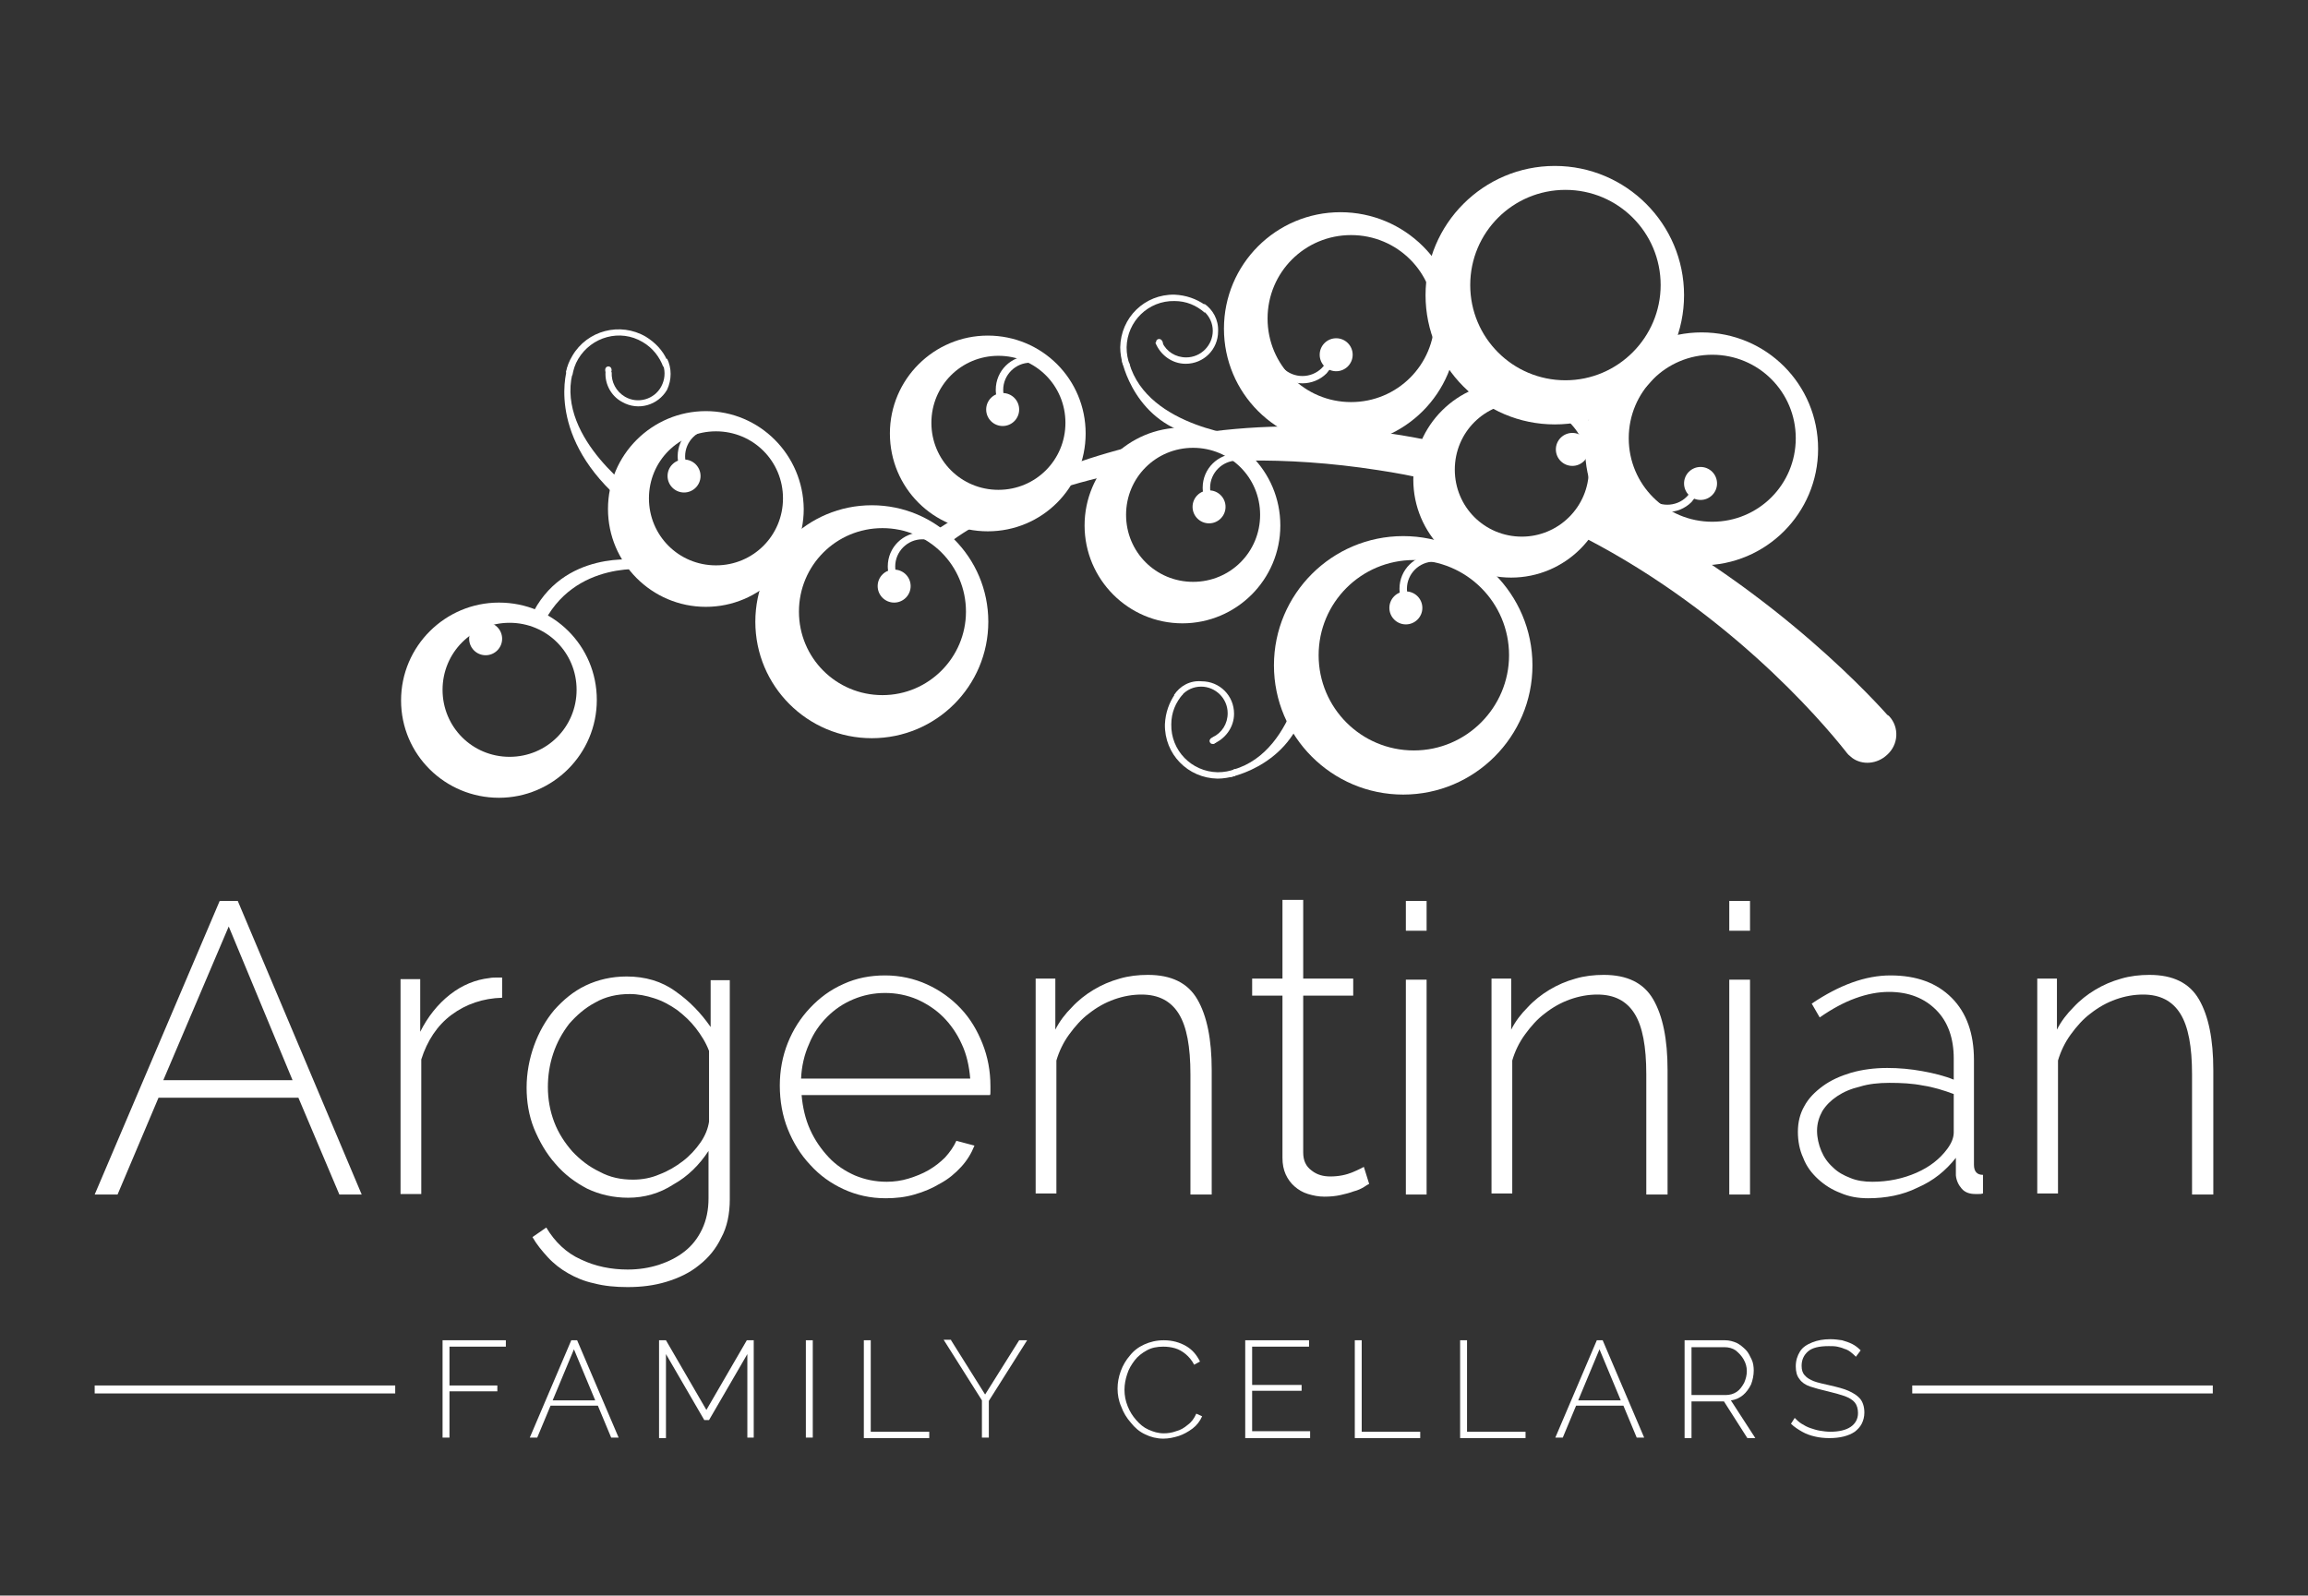 <?xml version="1.0" encoding="utf-8"?>
<!-- Generator: Adobe Illustrator 26.1.0, SVG Export Plug-In . SVG Version: 6.00 Build 0)  -->
<svg version="1.1" id="Capa_1" xmlns="http://www.w3.org/2000/svg" xmlns:xlink="http://www.w3.org/1999/xlink" x="0px" y="0px"
	 viewBox="0 0 433.9 300" style="enable-background:new 0 0 433.9 300;" xml:space="preserve">
<rect x="0" y="0" width="433.9" height="300" fill="#333333" stroke="none"/>
<style type="text/css">
	.st0{fill:#FFFFFF;}
</style>
<g>
	<g>
		<path class="st0" d="M347.5,141.9c-0.2-0.2-0.3-0.4-0.5-0.6C347.2,141.5,347.4,141.7,347.5,141.9z"/>
		<path class="st0" d="M226.4,57.1v1.5c1,0.9,1.6,2.2,1.6,3.6c0,2.7-2.2,5-5,5c-2,0-3.7-1.1-4.5-2.8h-1.3c0.9,2.3,3.1,4,5.7,4
			c3.4,0,6.1-2.7,6.1-6.1C229.1,60.1,228,58.2,226.4,57.1z"/>
		<path class="st0" d="M212.4,68.6c-0.4-1-0.6-2.1-0.6-3.3c0.1-4.9,4.1-8.8,9-8.7c2.2,0,4.1,0.8,5.7,2.2l0-1.5
			c-1.6-1.1-3.5-1.8-5.7-1.9c-5.6-0.1-10.1,4.3-10.2,9.9c0,1.1,0.2,2.2,0.5,3.3L212.4,68.6z"/>
		
			<ellipse transform="matrix(0.852 -0.524 0.524 0.852 -1.422 123.726)" class="st0" cx="217.9" cy="64.4" rx="0.6" ry="0.7"/>
		<g>
			<path class="st0" d="M355.2,134.7c-0.1-0.1-0.2-0.2-0.4-0.3c0,0,0,0,0,0c-4.1-4.6-24.8-26.6-55.6-41.1c-0.1,1.7-0.9,3.1-2.1,4.1
				c-0.5,0.8-1.2,1.6-2,2.3c28.9,14.1,47.4,35.9,51.9,41.6c0.2,0.2,0.3,0.4,0.5,0.6c0,0,0,0,0,0c0.2,0.2,0.5,0.4,0.7,0.6
				c1.9,1.4,4.7,1.2,6.6-0.6C356.9,140,357.1,136.8,355.2,134.7z"/>
			<path class="st0" d="M266.1,82.3c-27.9-5.2-51.6,0-67.8,6.2c0,0.1,0,0.2-0.1,0.2c-0.2,0.6-0.5,1.1-1,1.6c-0.4,0.5-1,0.8-1.6,1
				c-0.4,0.2-0.8,0.3-1.2,0.4c-0.2,0-0.3,0.1-0.5,0.1c-0.4,0.2-0.8,0.4-1.2,0.6c-0.7,0.3-1.4,0.6-2.1,0.8c-0.7,0.2-1.5,0.3-2.3,0.4
				c-0.5,0-0.9-0.1-1.3-0.2c-7.7,3.8-12,7-12,7l2.9,2.1c0,0,10.7-9.2,33-13.6c0.8-1.7,2.2-3.2,3.8-4c2.1-1,4.3-1.4,6.6-1.5
				c1.7,0,3.3,0.1,5,0.3c1.3,0.1,2.6,0.4,3.9,0.3c1.9-0.1,3.4,1,4.2,2.6c7.5-0.1,15.7,0.4,24.7,1.8c3.3,0.5,6.6,1.1,9.8,1.9
				c-0.1-2.3,0.5-4.7,1.9-6.6c0-0.1,0.1-0.2,0.2-0.3C269.3,82.9,267.7,82.6,266.1,82.3z"/>
			<path class="st0" d="M292.3,31.2c-13.4,0-24.3,10.9-24.3,24.3s10.9,24.3,24.3,24.3c13.4,0,24.3-10.9,24.3-24.3
				S305.7,31.2,292.3,31.2z M294.3,71.5c-9.9,0-17.9-8-17.9-17.9c0-9.9,8-17.9,17.9-17.9c9.9,0,17.9,8,17.9,17.9
				C312.2,63.4,304.2,71.5,294.3,71.5z"/>
			<path class="st0" d="M263.8,100.8c-13.4,0-24.3,10.9-24.3,24.3c0,13.4,10.9,24.3,24.3,24.3c13.4,0,24.3-10.9,24.3-24.3
				C288.1,111.7,277.2,100.8,263.8,100.8z M265.8,141.1c-9.9,0-17.9-8-17.9-17.9c0-9.9,8-17.9,17.9-17.9c9.9,0,17.9,8,17.9,17.9
				C283.7,133,275.7,141.1,265.8,141.1z"/>
			<path class="st0" d="M319.9,62.5c-12.1,0-21.9,9.8-21.9,21.9s9.8,21.9,21.9,21.9c12.1,0,21.9-9.8,21.9-21.9
				S332.1,62.5,319.9,62.5z M321.9,98.1c-8.7,0-15.7-7-15.7-15.7c0-8.7,7-15.7,15.7-15.7c8.7,0,15.7,7,15.7,15.7
				C337.6,91.1,330.6,98.1,321.9,98.1z"/>
			<path class="st0" d="M252,39.9c-12.1,0-21.9,9.8-21.9,21.9c0,12.1,9.8,21.9,21.9,21.9c12.1,0,21.9-9.8,21.9-21.9
				C274,49.7,264.1,39.9,252,39.9z M254,75.6c-8.7,0-15.7-7-15.7-15.7s7-15.7,15.7-15.7s15.7,7,15.7,15.7S262.7,75.6,254,75.6z"/>
			<path class="st0" d="M163.9,95c-12.1,0-21.9,9.8-21.9,21.9s9.8,21.9,21.9,21.9c12.1,0,21.9-9.8,21.9-21.9S176,95,163.9,95z
				 M165.9,130.7c-8.7,0-15.7-7-15.7-15.7c0-8.7,7-15.7,15.7-15.7c8.7,0,15.7,7,15.7,15.7C181.6,123.6,174.6,130.7,165.9,130.7z"/>
			<path class="st0" d="M284.1,71.8c-10.1,0-18.4,8.2-18.4,18.4c0,10.1,8.2,18.4,18.4,18.4c10.1,0,18.4-8.2,18.4-18.4
				C302.5,80.1,294.2,71.8,284.1,71.8z M286.1,100.9c-7,0-12.6-5.6-12.6-12.6s5.6-12.6,12.6-12.6c7,0,12.6,5.6,12.6,12.6
				S293,100.9,286.1,100.9z"/>
			<path class="st0" d="M185.7,63.1c-10.1,0-18.4,8.2-18.4,18.4s8.2,18.4,18.4,18.4s18.4-8.2,18.4-18.4S195.9,63.1,185.7,63.1z
				 M187.7,92.1c-7,0-12.6-5.6-12.6-12.6s5.6-12.6,12.6-12.6c7,0,12.6,5.6,12.6,12.6S194.7,92.1,187.7,92.1z"/>
			<path class="st0" d="M222.3,80.4c-10.1,0-18.4,8.2-18.4,18.4c0,10.1,8.2,18.4,18.4,18.4c10.1,0,18.4-8.2,18.4-18.4
				C240.7,88.6,232.5,80.4,222.3,80.4z M224.3,109.4c-7,0-12.6-5.6-12.6-12.6s5.6-12.6,12.6-12.6c7,0,12.6,5.6,12.6,12.6
				S231.3,109.4,224.3,109.4z"/>
			<path class="st0" d="M132.7,77.3c-10.1,0-18.4,8.2-18.4,18.4c0,10.1,8.2,18.4,18.4,18.4c10.1,0,18.4-8.2,18.4-18.4
				C151,85.5,142.8,77.3,132.7,77.3z M134.6,106.3c-7,0-12.6-5.6-12.6-12.6s5.6-12.6,12.6-12.6c7,0,12.6,5.6,12.6,12.6
				S141.6,106.3,134.6,106.3z"/>
			<path class="st0" d="M93.8,113.3c-10.1,0-18.4,8.2-18.4,18.4S83.7,150,93.8,150c10.1,0,18.4-8.2,18.4-18.4S104,113.3,93.8,113.3z
				 M95.8,142.3c-7,0-12.6-5.6-12.6-12.6c0-7,5.6-12.6,12.6-12.6s12.6,5.6,12.6,12.6C108.4,136.7,102.8,142.3,95.8,142.3z"/>
			<path class="st0" d="M210.9,67.7c0,0,2.3,12.2,14.8,14.4h8.8c0,0-18.7-1.6-22.2-13.8L210.9,67.7z"/>
			<path class="st0" d="M231.3,146.1c0,0,12.2-2.3,14.4-14.8v-8.8c0,0-1.6,18.7-13.8,22.2L231.3,146.1z"/>
			<path class="st0" d="M220.7,130.7h1.5c0.9-1,2.2-1.6,3.6-1.6c2.7,0,5,2.2,5,5c0,2-1.1,3.7-2.8,4.5v1.3c2.3-0.9,4-3.1,4-5.7
				c0-3.4-2.7-6.1-6.1-6.1C223.7,127.9,221.8,129,220.7,130.7z"/>
			<path class="st0" d="M232.2,144.6c-1,0.4-2.1,0.6-3.3,0.6c-4.9-0.1-8.8-4.1-8.7-9c0-2.2,0.8-4.1,2.2-5.7l-1.5,0
				c-1.1,1.6-1.8,3.5-1.9,5.7c-0.1,5.6,4.3,10.1,9.9,10.2c1.1,0,2.2-0.2,3.3-0.5L232.2,144.6z"/>
			
				<ellipse transform="matrix(0.852 -0.524 0.524 0.852 -39.116 140.119)" class="st0" cx="228" cy="139.2" rx="0.7" ry="0.6"/>
			<path class="st0" d="M106.7,69.1c0,0-4.2,12.1,9.4,24.4l4.1-0.3c0,0-15.5-10.6-12.6-22.9L106.7,69.1z"/>
			<path class="st0" d="M125.4,67.4l-0.7,1.3c0.4,1.3,0.3,2.7-0.4,4c-1.3,2.4-4.4,3.3-6.8,1.9c-1.7-1-2.6-2.8-2.5-4.6l-1.1-0.6
				c-0.4,2.4,0.8,5,3.1,6.2c3,1.7,6.7,0.6,8.4-2.3C126.3,71.4,126.3,69.2,125.4,67.4z"/>
			<path class="st0" d="M107.6,70.6c0.2-1.1,0.5-2.1,1.1-3.1c2.5-4.2,7.9-5.7,12.1-3.2c1.9,1.1,3.2,2.8,3.9,4.7l0.7-1.3
				c-0.8-1.8-2.2-3.3-4-4.4c-4.8-2.8-11-1.2-13.8,3.6c-0.6,1-1,2-1.2,3.1L107.6,70.6z"/>
			
				<ellipse transform="matrix(0.999 -4.033645e-02 4.033645e-02 0.999 -2.714 4.673)" class="st0" cx="114.4" cy="69.6" rx="0.6" ry="0.7"/>
			<path class="st0" d="M174.1,100.1v1.3c-0.2,0-0.5,0-0.7,0c-2.8,0-5.1,2.3-5.1,5.1c0,0.6,0.1,1.2,0.3,1.8h-1.4
				c-0.2-0.6-0.3-1.2-0.3-1.8c0-3.6,2.9-6.4,6.4-6.4C173.7,100.1,173.9,100.1,174.1,100.1z"/>
			<circle class="st0" cx="168.1" cy="110.2" r="3.1"/>
			<path class="st0" d="M233.3,85.3v1.3c-0.2,0-0.5,0-0.7,0c-2.8,0-5.1,2.3-5.1,5.1c0,0.6,0.1,1.2,0.3,1.8h-1.4
				c-0.2-0.6-0.3-1.2-0.3-1.8c0-3.6,2.9-6.4,6.4-6.4C232.8,85.2,233.1,85.3,233.3,85.3z"/>
			<circle class="st0" cx="227.3" cy="95.3" r="3.1"/>
			<path class="st0" d="M270.3,104.3v1.3c-0.2,0-0.5,0-0.7,0c-2.8,0-5.1,2.3-5.1,5.1c0,0.6,0.1,1.2,0.3,1.8h-1.4
				c-0.2-0.6-0.3-1.2-0.3-1.8c0-3.6,2.9-6.4,6.4-6.4C269.9,104.2,270.1,104.3,270.3,104.3z"/>
			<circle class="st0" cx="264.3" cy="114.3" r="3.1"/>
			<path class="st0" d="M194.4,66.9v1.3c-0.2,0-0.5,0-0.7,0c-2.8,0-5.1,2.3-5.1,5.1c0,0.6,0.1,1.2,0.3,1.8h-1.4
				c-0.2-0.6-0.3-1.2-0.3-1.8c0-3.6,2.9-6.4,6.4-6.4C194,66.9,194.2,66.9,194.4,66.9z"/>
			<circle class="st0" cx="188.5" cy="77" r="3.1"/>
			<path class="st0" d="M134.6,79.4v1.3c-0.2,0-0.5,0-0.7,0c-2.8,0-5.1,2.3-5.1,5.1c0,0.6,0.1,1.2,0.3,1.8h-1.4
				c-0.2-0.6-0.3-1.2-0.3-1.8c0-3.6,2.9-6.4,6.4-6.4C134.1,79.4,134.4,79.4,134.6,79.4z"/>
			<circle class="st0" cx="128.6" cy="89.5" r="3.1"/>
			<circle class="st0" cx="91.3" cy="120.1" r="3.1"/>
			<path class="st0" d="M239.8,69.6l0.9-0.9c0.1,0.2,0.3,0.3,0.5,0.5c2,2,5.3,2,7.3,0c0.5-0.5,0.8-1,1-1.5l1,1
				c-0.3,0.5-0.7,1-1.1,1.5c-2.5,2.5-6.6,2.5-9.1,0C240.1,69.9,239.9,69.8,239.8,69.6z"/>
			<circle class="st0" cx="251.2" cy="66.7" r="3.1"/>
			<circle class="st0" cx="295.6" cy="84.5" r="3.1"/>
			<path class="st0" d="M308.4,93.8l0.9-0.9c0.1,0.2,0.3,0.3,0.5,0.5c2,2,5.3,2,7.3,0c0.5-0.5,0.8-1,1-1.5l1,1
				c-0.3,0.5-0.7,1-1.1,1.5c-2.5,2.5-6.6,2.5-9.1,0C308.7,94.2,308.5,94,308.4,93.8z"/>
			<circle class="st0" cx="319.7" cy="90.9" r="3.1"/>
			<path class="st0" d="M101.9,117.8c5.9-12.8,20.3-10.7,20.3-10.7l-2.1-1.8c0,0-14.4-2.1-20.3,10.7"/>
		</g>
	</g>
	<g>
		<g>
			<path class="st0" d="M41.3,169.4h3.4L68,224.6h-4.2l-7.7-18.2H29.8l-7.7,18.2h-4.3L41.3,169.4z M55,203.1l-12-28.9l-12.3,28.9H55
				z"/>
		</g>
		<g>
			<path class="st0" d="M94.4,187.6c-3.6,0.1-6.8,1.2-9.5,3.2c-2.7,2-4.6,4.9-5.7,8.4v25.3h-3.9v-40.4H79v9.9c1.4-2.8,3.3-5.2,5.6-7
				c2.3-1.8,4.8-2.8,7.4-3.1c0.5-0.1,1-0.1,1.4-0.1c0.4,0,0.8,0,1,0V187.6z"/>
		</g>
		<g>
			<path class="st0" d="M118.1,225.2c-2.8,0-5.4-0.6-7.7-1.7c-2.3-1.2-4.3-2.7-6-4.7c-1.7-1.9-3-4.2-4-6.6c-1-2.5-1.4-5.1-1.4-7.7
				c0-2.7,0.5-5.4,1.4-7.9c0.9-2.5,2.2-4.8,3.8-6.7c1.7-1.9,3.6-3.5,5.9-4.6c2.3-1.1,4.9-1.7,7.7-1.7c3.5,0,6.6,0.9,9.2,2.8
				c2.6,1.8,4.8,4.1,6.6,6.7v-8.8h3.6v41.2c0,2.7-0.5,5.2-1.6,7.2c-1,2.1-2.4,3.8-4.2,5.2c-1.7,1.4-3.8,2.4-6.1,3.1
				c-2.3,0.7-4.7,1-7.3,1c-2.3,0-4.4-0.2-6.3-0.7c-1.9-0.4-3.5-1.1-4.9-1.9c-1.4-0.8-2.7-1.8-3.8-3c-1.1-1.2-2.1-2.4-2.9-3.8
				l2.6-1.8c1.6,2.7,3.8,4.8,6.5,6c2.7,1.3,5.7,1.9,8.8,1.9c2.1,0,4-0.3,5.9-0.9c1.8-0.6,3.4-1.4,4.8-2.5c1.4-1.1,2.5-2.5,3.3-4.2
				c0.8-1.7,1.2-3.6,1.2-5.8v-8.9c-1.7,2.6-3.9,4.8-6.6,6.3C124,224.4,121.1,225.2,118.1,225.2z M119,221.8c1.7,0,3.4-0.3,5-1
				c1.6-0.6,3.1-1.5,4.4-2.5c1.3-1,2.4-2.2,3.3-3.5c0.9-1.3,1.4-2.6,1.6-3.9v-13.3c-0.6-1.6-1.5-3-2.5-4.3c-1-1.3-2.2-2.4-3.5-3.4
				c-1.3-0.9-2.7-1.7-4.3-2.2c-1.5-0.5-3.1-0.8-4.6-0.8c-2.4,0-4.6,0.5-6.5,1.6c-1.9,1-3.5,2.4-4.9,4c-1.3,1.7-2.3,3.5-3,5.6
				c-0.7,2.1-1,4.2-1,6.3c0,2.3,0.4,4.5,1.2,6.6c0.8,2.1,2,3.9,3.4,5.5c1.5,1.6,3.2,2.9,5.1,3.8C114.7,221.4,116.8,221.8,119,221.8z
				"/>
		</g>
		<g>
			<path class="st0" d="M166.5,225.3c-2.9,0-5.5-0.6-7.9-1.7c-2.4-1.1-4.5-2.6-6.3-4.6c-1.8-1.9-3.2-4.2-4.2-6.7
				c-1-2.5-1.5-5.3-1.5-8.2c0-2.8,0.5-5.5,1.5-8c1-2.5,2.4-4.7,4.2-6.6c1.8-1.9,3.8-3.4,6.3-4.5c2.4-1.1,5-1.6,7.8-1.6
				c2.8,0,5.5,0.6,7.9,1.7c2.4,1.1,4.5,2.6,6.3,4.5c1.8,1.9,3.1,4.1,4.1,6.6c1,2.5,1.5,5.2,1.5,8c0,0.3,0,0.6,0,1
				c0,0.4,0,0.6-0.1,0.7h-35.4c0.2,2.3,0.7,4.5,1.6,6.5c0.9,2,2.1,3.7,3.5,5.2c1.4,1.5,3.1,2.6,4.9,3.4c1.9,0.8,3.9,1.2,6,1.2
				c1.4,0,2.8-0.2,4.1-0.6c1.3-0.4,2.6-0.9,3.8-1.6c1.2-0.7,2.2-1.5,3.1-2.4c0.9-1,1.6-2,2.1-3.1l3.4,0.9c-0.6,1.5-1.4,2.8-2.5,4
				c-1.1,1.2-2.4,2.3-3.9,3.1c-1.5,0.9-3.1,1.6-4.9,2.1C170.2,225.1,168.4,225.3,166.5,225.3z M182.4,202.8
				c-0.2-2.4-0.7-4.6-1.6-6.5c-0.9-2-2.1-3.7-3.5-5.1c-1.4-1.4-3.1-2.5-4.9-3.3c-1.9-0.8-3.9-1.2-6-1.2c-2.1,0-4.1,0.4-6,1.2
				c-1.9,0.8-3.5,1.9-4.9,3.3c-1.4,1.4-2.6,3.1-3.4,5.1c-0.9,2-1.4,4.2-1.5,6.5H182.4z"/>
		</g>
		<g>
			<path class="st0" d="M227.7,224.6h-3.9V202c0-5.2-0.7-9-2.2-11.4c-1.5-2.4-3.8-3.6-7-3.6c-1.7,0-3.4,0.3-5.1,0.9
				c-1.7,0.6-3.3,1.5-4.7,2.6c-1.5,1.1-2.7,2.5-3.8,4c-1.1,1.5-1.9,3.2-2.4,4.9v25h-3.9v-40.4h3.7v9.6c0.8-1.6,1.9-3,3.1-4.2
				c1.2-1.3,2.6-2.4,4.1-3.3c1.5-0.9,3.1-1.6,4.9-2.1c1.7-0.5,3.5-0.7,5.3-0.7c4.4,0,7.5,1.5,9.3,4.6c1.8,3.1,2.7,7.5,2.7,13.3
				V224.6z"/>
		</g>
		<g>
			<path class="st0" d="M257.4,222.6c-0.2,0.1-0.6,0.3-1,0.6c-0.5,0.3-1.1,0.6-1.9,0.8c-0.8,0.3-1.6,0.5-2.5,0.7
				c-0.9,0.2-1.9,0.3-3,0.3c-1.1,0-2.1-0.2-3.1-0.5c-1-0.3-1.8-0.8-2.5-1.4c-0.7-0.6-1.3-1.4-1.7-2.3c-0.4-0.9-0.6-1.9-0.6-3.1
				v-30.5h-5.7v-3.2h5.7v-14.8h3.9v14.8h9.4v3.2h-9.4v29.5c0,1.5,0.5,2.6,1.6,3.4c1,0.8,2.2,1.1,3.5,1.1c1.6,0,3-0.3,4.2-0.8
				c1.2-0.5,1.9-0.9,2.1-1L257.4,222.6z"/>
		</g>
		<g>
			<path class="st0" d="M264.3,175v-5.6h3.9v5.6H264.3z M264.3,224.6v-40.4h3.9v40.4H264.3z"/>
		</g>
		<g>
			<path class="st0" d="M313.4,224.6h-3.9V202c0-5.2-0.7-9-2.2-11.4c-1.5-2.4-3.8-3.6-7-3.6c-1.7,0-3.4,0.3-5.1,0.9
				c-1.7,0.6-3.3,1.5-4.7,2.6c-1.5,1.1-2.7,2.5-3.8,4c-1.1,1.5-1.9,3.2-2.4,4.9v25h-3.9v-40.4h3.7v9.6c0.8-1.6,1.9-3,3.1-4.2
				c1.2-1.3,2.6-2.4,4.1-3.3c1.5-0.9,3.1-1.6,4.9-2.1c1.7-0.5,3.5-0.7,5.3-0.7c4.4,0,7.5,1.5,9.3,4.6c1.8,3.1,2.7,7.5,2.7,13.3
				V224.6z"/>
		</g>
		<g>
			<path class="st0" d="M325.1,175v-5.6h3.9v5.6H325.1z M325.1,224.6v-40.4h3.9v40.4H325.1z"/>
		</g>
		<g>
			<path class="st0" d="M351.2,225.3c-1.9,0-3.6-0.3-5.2-1c-1.6-0.6-3-1.5-4.2-2.6c-1.2-1.1-2.2-2.4-2.8-4c-0.7-1.5-1-3.2-1-4.9
				c0-1.8,0.4-3.4,1.2-4.8c0.8-1.5,2-2.7,3.5-3.8c1.5-1.1,3.3-1.9,5.3-2.5c2.1-0.6,4.4-0.9,6.8-0.9c2.2,0,4.4,0.2,6.6,0.6
				c2.2,0.4,4.2,0.9,5.9,1.6v-4c0-3.8-1.1-6.9-3.3-9.1s-5.1-3.4-8.9-3.4c-2,0-4.1,0.4-6.3,1.2c-2.2,0.8-4.4,2-6.7,3.6l-1.5-2.6
				c5.2-3.5,10.1-5.3,14.8-5.3c4.9,0,8.7,1.4,11.5,4.2c2.8,2.8,4.2,6.7,4.2,11.7v19.7c0,1.3,0.6,1.9,1.7,1.9v3.5
				c-0.3,0.1-0.5,0.1-0.8,0.1c-0.3,0-0.5,0-0.7,0c-1,0-1.9-0.3-2.5-1c-0.6-0.7-1-1.5-1.1-2.5v-3.3c-1.9,2.4-4.2,4.3-7.2,5.6
				C357.7,224.7,354.5,225.3,351.2,225.3z M352,222.2c3,0,5.8-0.6,8.3-1.7c2.5-1.1,4.4-2.6,5.8-4.5c0.8-1.1,1.2-2.1,1.2-3.1v-7.2
				c-1.9-0.7-3.8-1.3-5.8-1.6c-2-0.4-4.1-0.5-6.3-0.5c-2,0-3.9,0.2-5.5,0.7c-1.7,0.4-3.1,1-4.3,1.8c-1.2,0.8-2.1,1.7-2.8,2.8
				c-0.6,1.1-1,2.3-1,3.7c0,1.3,0.3,2.6,0.8,3.8c0.5,1.2,1.2,2.2,2.2,3.1c0.9,0.9,2,1.5,3.3,2C349.1,222,350.5,222.2,352,222.2z"/>
		</g>
		<g>
			<path class="st0" d="M416,224.6h-3.9V202c0-5.2-0.7-9-2.2-11.4c-1.5-2.4-3.8-3.6-7-3.6c-1.7,0-3.4,0.3-5.1,0.9
				c-1.7,0.6-3.3,1.5-4.7,2.6c-1.5,1.1-2.7,2.5-3.8,4c-1.1,1.5-1.9,3.2-2.4,4.9v25H383v-40.4h3.7v9.6c0.8-1.6,1.9-3,3.1-4.2
				c1.2-1.3,2.6-2.4,4.1-3.3c1.5-0.9,3.1-1.6,4.9-2.1c1.7-0.5,3.5-0.7,5.3-0.7c4.4,0,7.5,1.5,9.3,4.6c1.8,3.1,2.7,7.5,2.7,13.3
				V224.6z"/>
		</g>
	</g>
	<rect x="17.8" y="260.5" class="st0" width="56.5" height="1.5"/>
	<rect x="359.5" y="260.5" class="st0" width="56.5" height="1.5"/>
	<g>
		<path class="st0" d="M83.2,270.4V252h11.9v1.2H84.5v7.3h9v1.1h-9v8.7H83.2z"/>
		<path class="st0" d="M107.4,252h1.1l7.8,18.3h-1.4l-2.5-6h-8.9l-2.5,6h-1.4L107.4,252z M111.9,263.3l-4-9.6l-4,9.6H111.9z"/>
		<path class="st0" d="M140.5,270.4v-15.8l-7.2,12.4h-0.9l-7.2-12.4v15.8h-1.3V252h1.3l7.6,13.1l7.6-13.1h1.3v18.3H140.5z"/>
		<path class="st0" d="M151.5,270.4V252h1.3v18.3H151.5z"/>
		<path class="st0" d="M162.4,270.4V252h1.3v17.2h11v1.2H162.4z"/>
		<path class="st0" d="M178.8,252l6.4,10.2l6.4-10.2h1.5l-7.2,11.4v6.9h-1.3v-7l-7.2-11.4H178.8z"/>
		<path class="st0" d="M210.1,261.1c0-1.1,0.2-2.2,0.6-3.3c0.4-1.1,1-2.1,1.7-2.9c0.7-0.9,1.6-1.6,2.7-2.1c1.1-0.5,2.3-0.8,3.7-0.8
			c1.6,0,3,0.4,4.2,1.1c1.2,0.7,2,1.7,2.6,2.9l-1.1,0.6c-0.4-0.8-1-1.5-1.6-2c-0.6-0.5-1.3-0.9-2-1.1c-0.7-0.2-1.4-0.3-2.2-0.3
			c-1.2,0-2.2,0.2-3.1,0.7c-0.9,0.5-1.7,1.1-2.3,1.9c-0.6,0.8-1.1,1.6-1.4,2.6c-0.3,0.9-0.5,1.9-0.5,2.9c0,1.1,0.2,2.1,0.6,3.1
			c0.4,1,0.9,1.8,1.6,2.6c0.7,0.8,1.4,1.4,2.3,1.8c0.9,0.4,1.8,0.7,2.9,0.7c0.7,0,1.5-0.1,2.3-0.4c0.8-0.2,1.5-0.6,2.2-1.2
			c0.7-0.5,1.2-1.2,1.6-2.1l1.1,0.5c-0.4,0.9-1,1.7-1.8,2.3c-0.8,0.6-1.7,1.1-2.6,1.4c-1,0.3-1.9,0.5-2.9,0.5
			c-1.2,0-2.4-0.3-3.4-0.8c-1.1-0.5-2-1.3-2.7-2.2c-0.8-0.9-1.4-1.9-1.8-3C210.3,263.4,210.1,262.2,210.1,261.1z"/>
		<path class="st0" d="M246.3,269.2v1.2h-12.2V252h12v1.2h-10.7v7.2h9.3v1.1h-9.3v7.6H246.3z"/>
		<path class="st0" d="M254.7,270.4V252h1.3v17.2h11v1.2H254.7z"/>
		<path class="st0" d="M274.5,270.4V252h1.3v17.2h11v1.2H274.5z"/>
		<path class="st0" d="M300.2,252h1.1l7.8,18.3h-1.4l-2.5-6h-8.9l-2.5,6h-1.4L300.2,252z M304.7,263.3l-4-9.6l-4,9.6H304.7z"/>
		<path class="st0" d="M316.7,270.4V252h7.6c0.8,0,1.5,0.2,2.2,0.5c0.6,0.3,1.2,0.8,1.7,1.3c0.5,0.5,0.8,1.2,1.1,1.8
			s0.4,1.4,0.4,2.1c0,0.9-0.2,1.8-0.5,2.6c-0.4,0.8-0.9,1.5-1.5,2c-0.6,0.5-1.4,0.9-2.3,1l4.6,7.1h-1.5l-4.4-6.9H318v6.9H316.7z
			 M318,262.3h6.4c0.8,0,1.5-0.2,2.1-0.6c0.6-0.4,1-1,1.4-1.7c0.3-0.7,0.5-1.4,0.5-2.2c0-0.8-0.2-1.5-0.6-2.2
			c-0.4-0.7-0.9-1.2-1.5-1.7c-0.6-0.4-1.3-0.6-2.1-0.6H318V262.3z"/>
		<path class="st0" d="M348.9,255.1c-0.3-0.3-0.6-0.6-1-0.9s-0.8-0.5-1.2-0.6c-0.4-0.2-0.9-0.3-1.3-0.4c-0.5-0.1-1-0.1-1.6-0.1
			c-1.8,0-3.1,0.3-3.9,1c-0.8,0.7-1.2,1.6-1.2,2.7c0,0.8,0.2,1.4,0.6,1.8c0.4,0.5,1,0.8,1.7,1.1c0.8,0.3,1.8,0.5,3.1,0.8
			c1.3,0.3,2.5,0.6,3.4,1s1.7,0.9,2.2,1.5c0.5,0.6,0.8,1.5,0.8,2.6c0,0.8-0.2,1.5-0.5,2.1c-0.3,0.6-0.8,1.1-1.3,1.5
			c-0.6,0.4-1.3,0.7-2.1,0.9c-0.8,0.2-1.7,0.3-2.7,0.3c-0.9,0-1.9-0.1-2.7-0.3c-0.9-0.2-1.7-0.5-2.4-0.9s-1.5-0.9-2.1-1.5l0.7-1.1
			c0.4,0.4,0.8,0.8,1.3,1.1c0.5,0.3,1,0.6,1.6,0.8s1.2,0.4,1.8,0.5c0.6,0.1,1.3,0.2,2,0.2c1.6,0,2.9-0.3,3.8-0.9
			c0.9-0.6,1.4-1.5,1.4-2.6c0-0.8-0.2-1.5-0.6-2c-0.4-0.5-1.1-0.9-1.9-1.2c-0.9-0.3-1.9-0.6-3.2-0.9c-1.3-0.3-2.4-0.6-3.3-0.9
			c-0.9-0.3-1.6-0.8-2-1.4c-0.5-0.6-0.7-1.4-0.7-2.4c0-1.1,0.3-2,0.8-2.8c0.5-0.8,1.3-1.3,2.3-1.7c1-0.4,2.1-0.6,3.4-0.6
			c0.8,0,1.5,0.1,2.2,0.2c0.7,0.2,1.3,0.4,1.9,0.7c0.6,0.3,1.1,0.7,1.6,1.2L348.9,255.1z"/>
	</g>
</g>
</svg>

